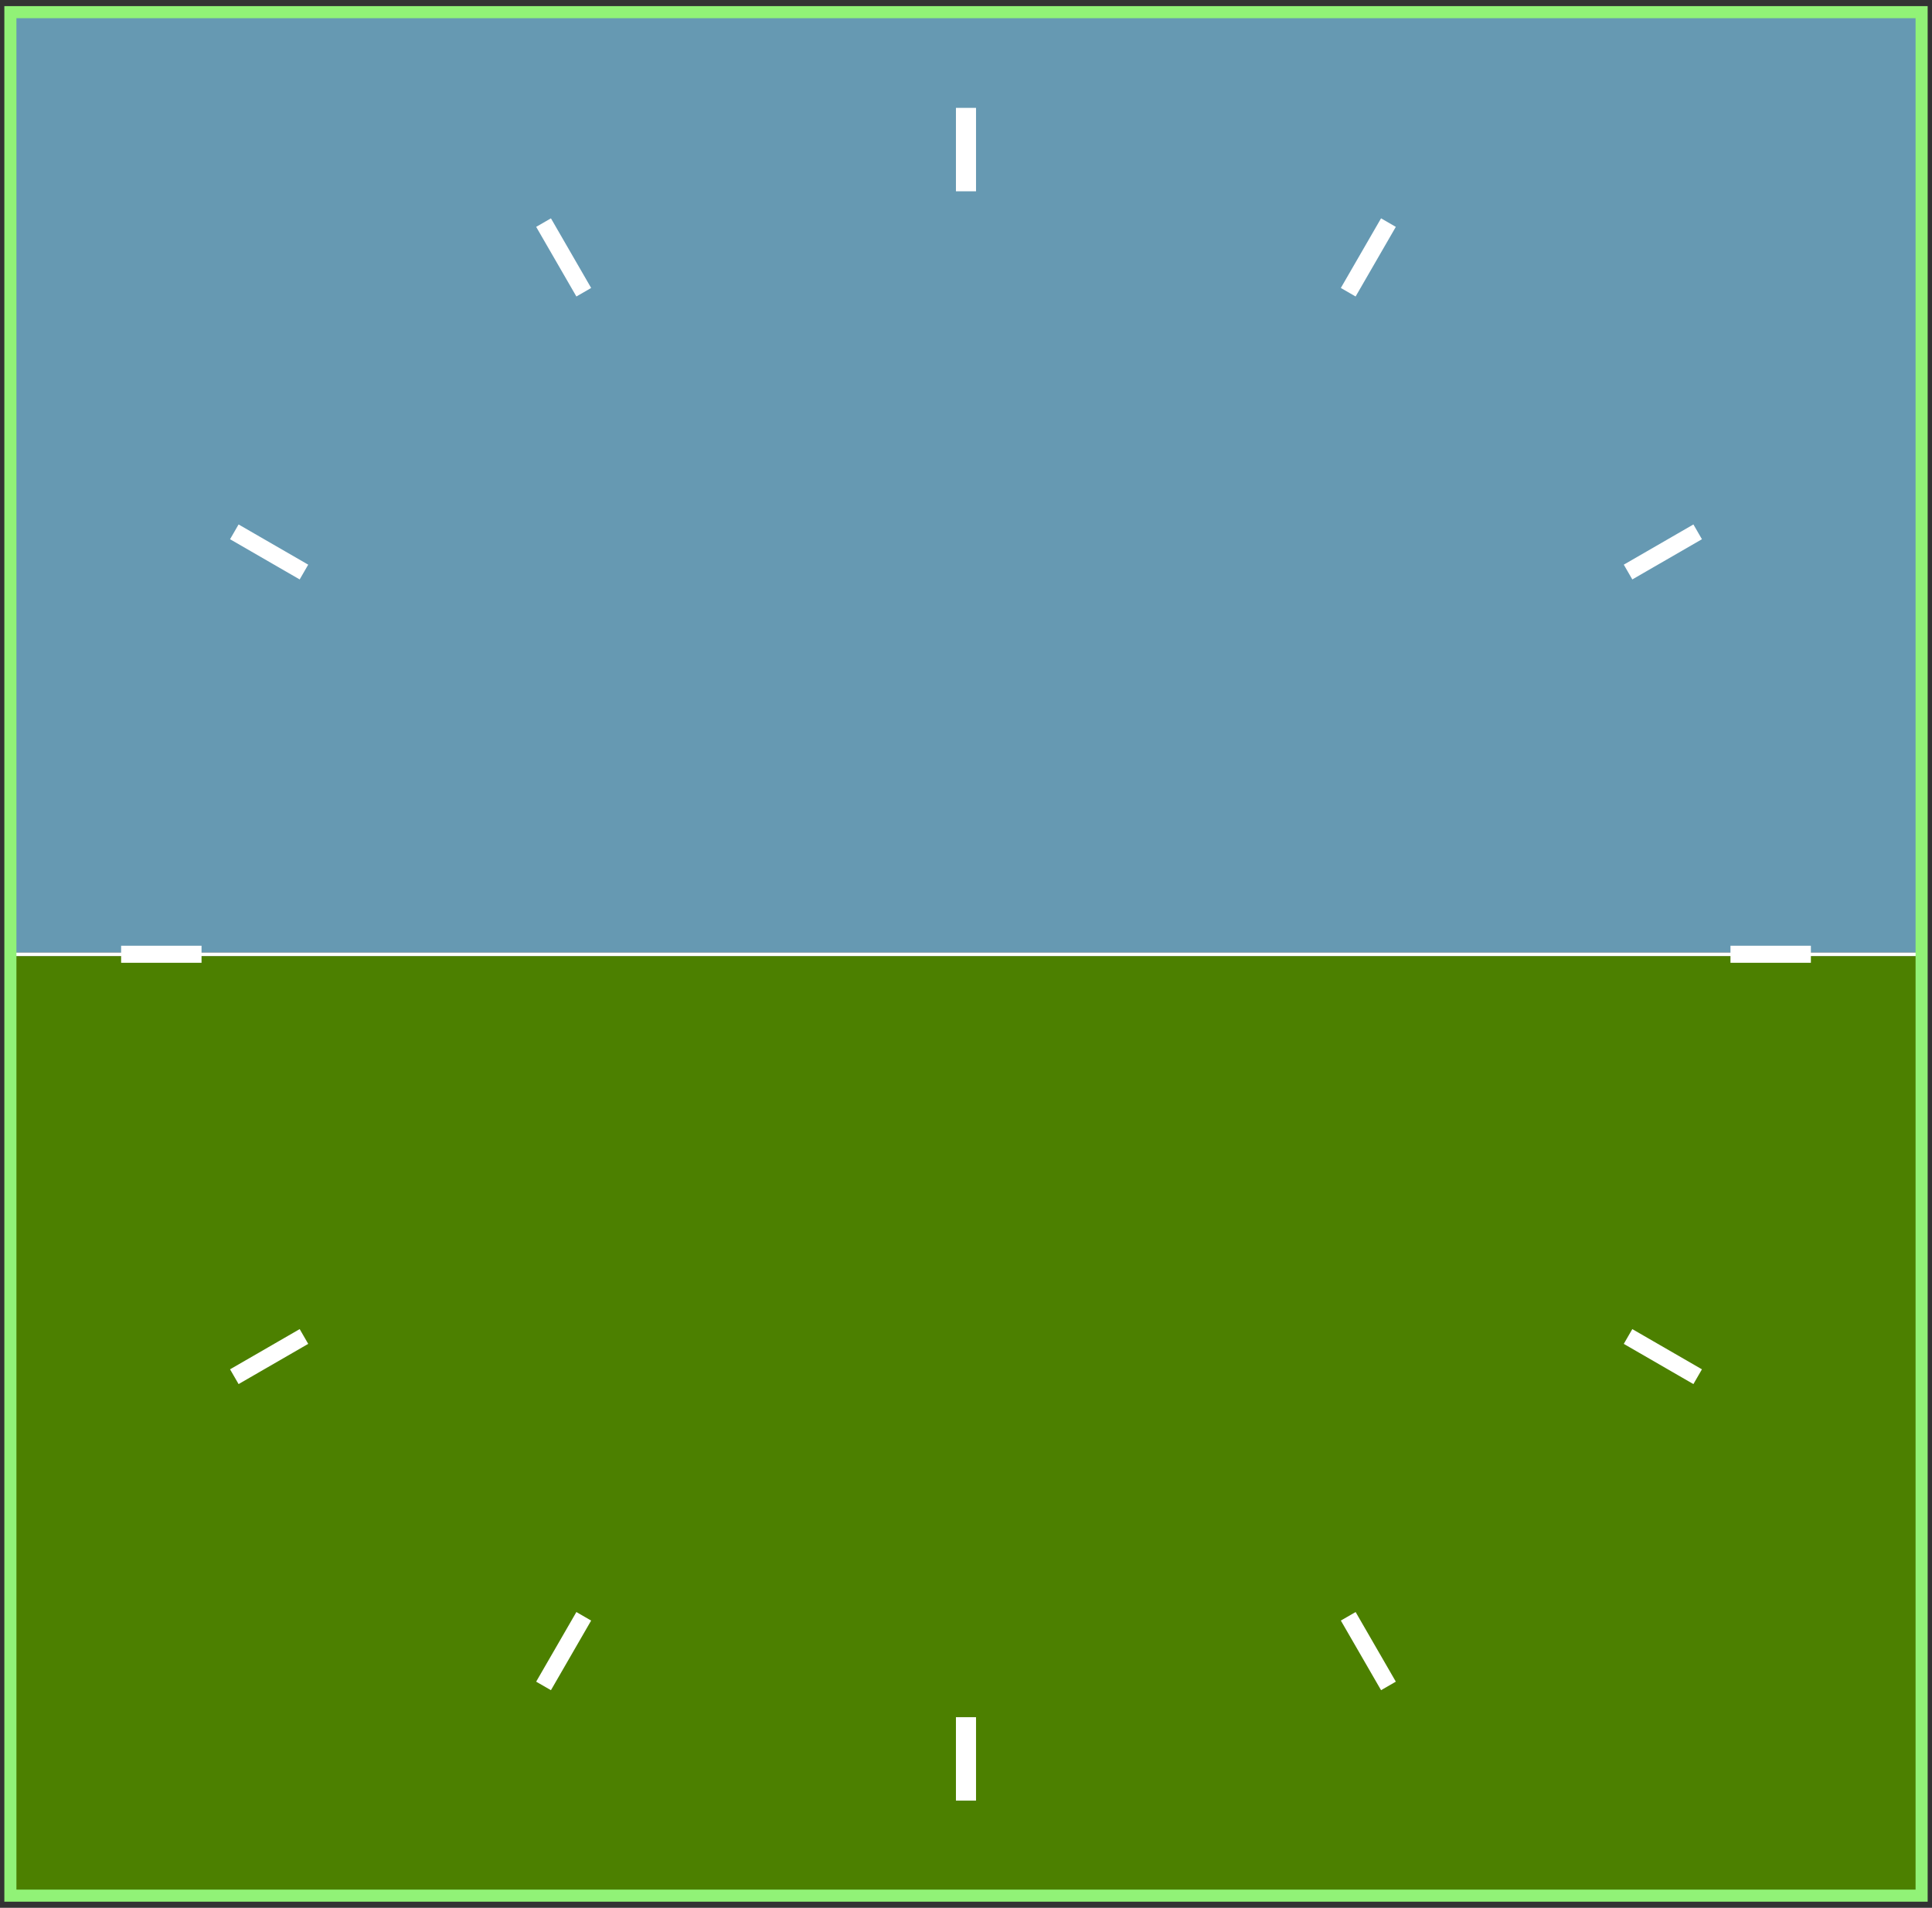 <?xml version="1.0" encoding="UTF-8"?>
<!DOCTYPE svg PUBLIC "-//W3C//DTD SVG 1.1//EN" "http://www.w3.org/Graphics/SVG/1.1/DTD/svg11.dtd">
<!-- Creator: CorelDRAW X7 -->
<svg xmlns="http://www.w3.org/2000/svg" xml:space="preserve" width="240mm" height="237mm" version="1.1" style="shape-rendering:geometricPrecision; text-rendering:geometricPrecision; image-rendering:optimizeQuality; fill-rule:evenodd; clip-rule:evenodd"
viewBox="0 0 24000 23700"
 xmlns:xlink="http://www.w3.org/1999/xlink">
 <rect x="0" y="0" width="24000" height="23700" fill="#333333" stroke="none"/>
 <defs>
  <style type="text/css">
   <![CDATA[
    .str0 {stroke:white;stroke-width:200}
    .str1 {stroke:#91F277;stroke-width:150}
    .fil3 {fill:none}
    .fil0 {fill:#4C8000}
    .fil1 {fill:#6699B2}
    .fil2 {fill:white}
   ]]>
  </style>
   <clipPath id="id0">
    <path d="M129 151l23742 0 0 23398 -23742 0 0 -23398z"/>
   </clipPath>
 </defs>
 <g id="Слой_x0020_1">
  <g>
  </g>
  <g style="clip-path:url(#id0)">
   <g>
    <rect class="fil0" x="-270384" y="11877" width="564767" height="281218"/>
    <rect class="fil1" x="-270384" y="-269385" width="564767" height="281218"/>
    <rect class="fil2" x="-270384" y="11833" width="564767" height="43.889"/>
    <g id="_1848586600048">
     <rect class="fil2 str0" x="11975" y="1440" width="49.498" height="836.436"/>
     <rect class="fil2 str0" x="11975" y="21432" width="49.498" height="836.436"/>
     <rect class="fil2 str0" transform="matrix(2.15014E-014 -0.812 0.812 2.15014E-014 1585.84 11879.3)" width="60.97" height="1030.29"/>
     <rect class="fil2 str0" transform="matrix(2.15014E-014 -0.812 0.812 2.15014E-014 21577.7 11879.3)" width="60.97" height="1030.29"/>
     <rect class="fil2 str0" transform="matrix(0.703 0.406 -0.406 0.703 17185.6 2823.23)" width="60.97" height="1030.29"/>
     <rect class="fil2 str0" transform="matrix(0.703 -0.406 0.406 0.703 6771.47 2847.98)" width="60.97" height="1030.29"/>
     <rect class="fil2 str0" transform="matrix(0.406 -0.703 0.703 0.406 2968.69 6668.89)" width="60.97" height="1030.29"/>
     <rect class="fil2 str0" transform="matrix(0.406 0.703 -0.703 0.406 21006.5 6626.02)" width="60.97" height="1030.29"/>
     <rect class="fil2 str0" transform="matrix(0.406 0.703 -0.703 0.406 3693.07 16621.9)" width="60.97" height="1030.29"/>
     <rect class="fil2 str0" transform="matrix(0.406 -0.703 0.703 0.406 20282.1 16664.8)" width="60.97" height="1030.29"/>
     <rect class="fil2 str0" transform="matrix(0.703 0.406 -0.406 0.703 7189.69 20136.7)" width="60.97" height="1030.29"/>
     <rect class="fil2 str0" transform="matrix(0.703 -0.406 0.406 0.703 16767.4 20161.4)" width="60.97" height="1030.29"/>
    </g>
   </g>
  </g>
  <polygon class="fil3 str1" points="129,151 23871,151 23871,23549 129,23549 "/>
 </g>
</svg>
